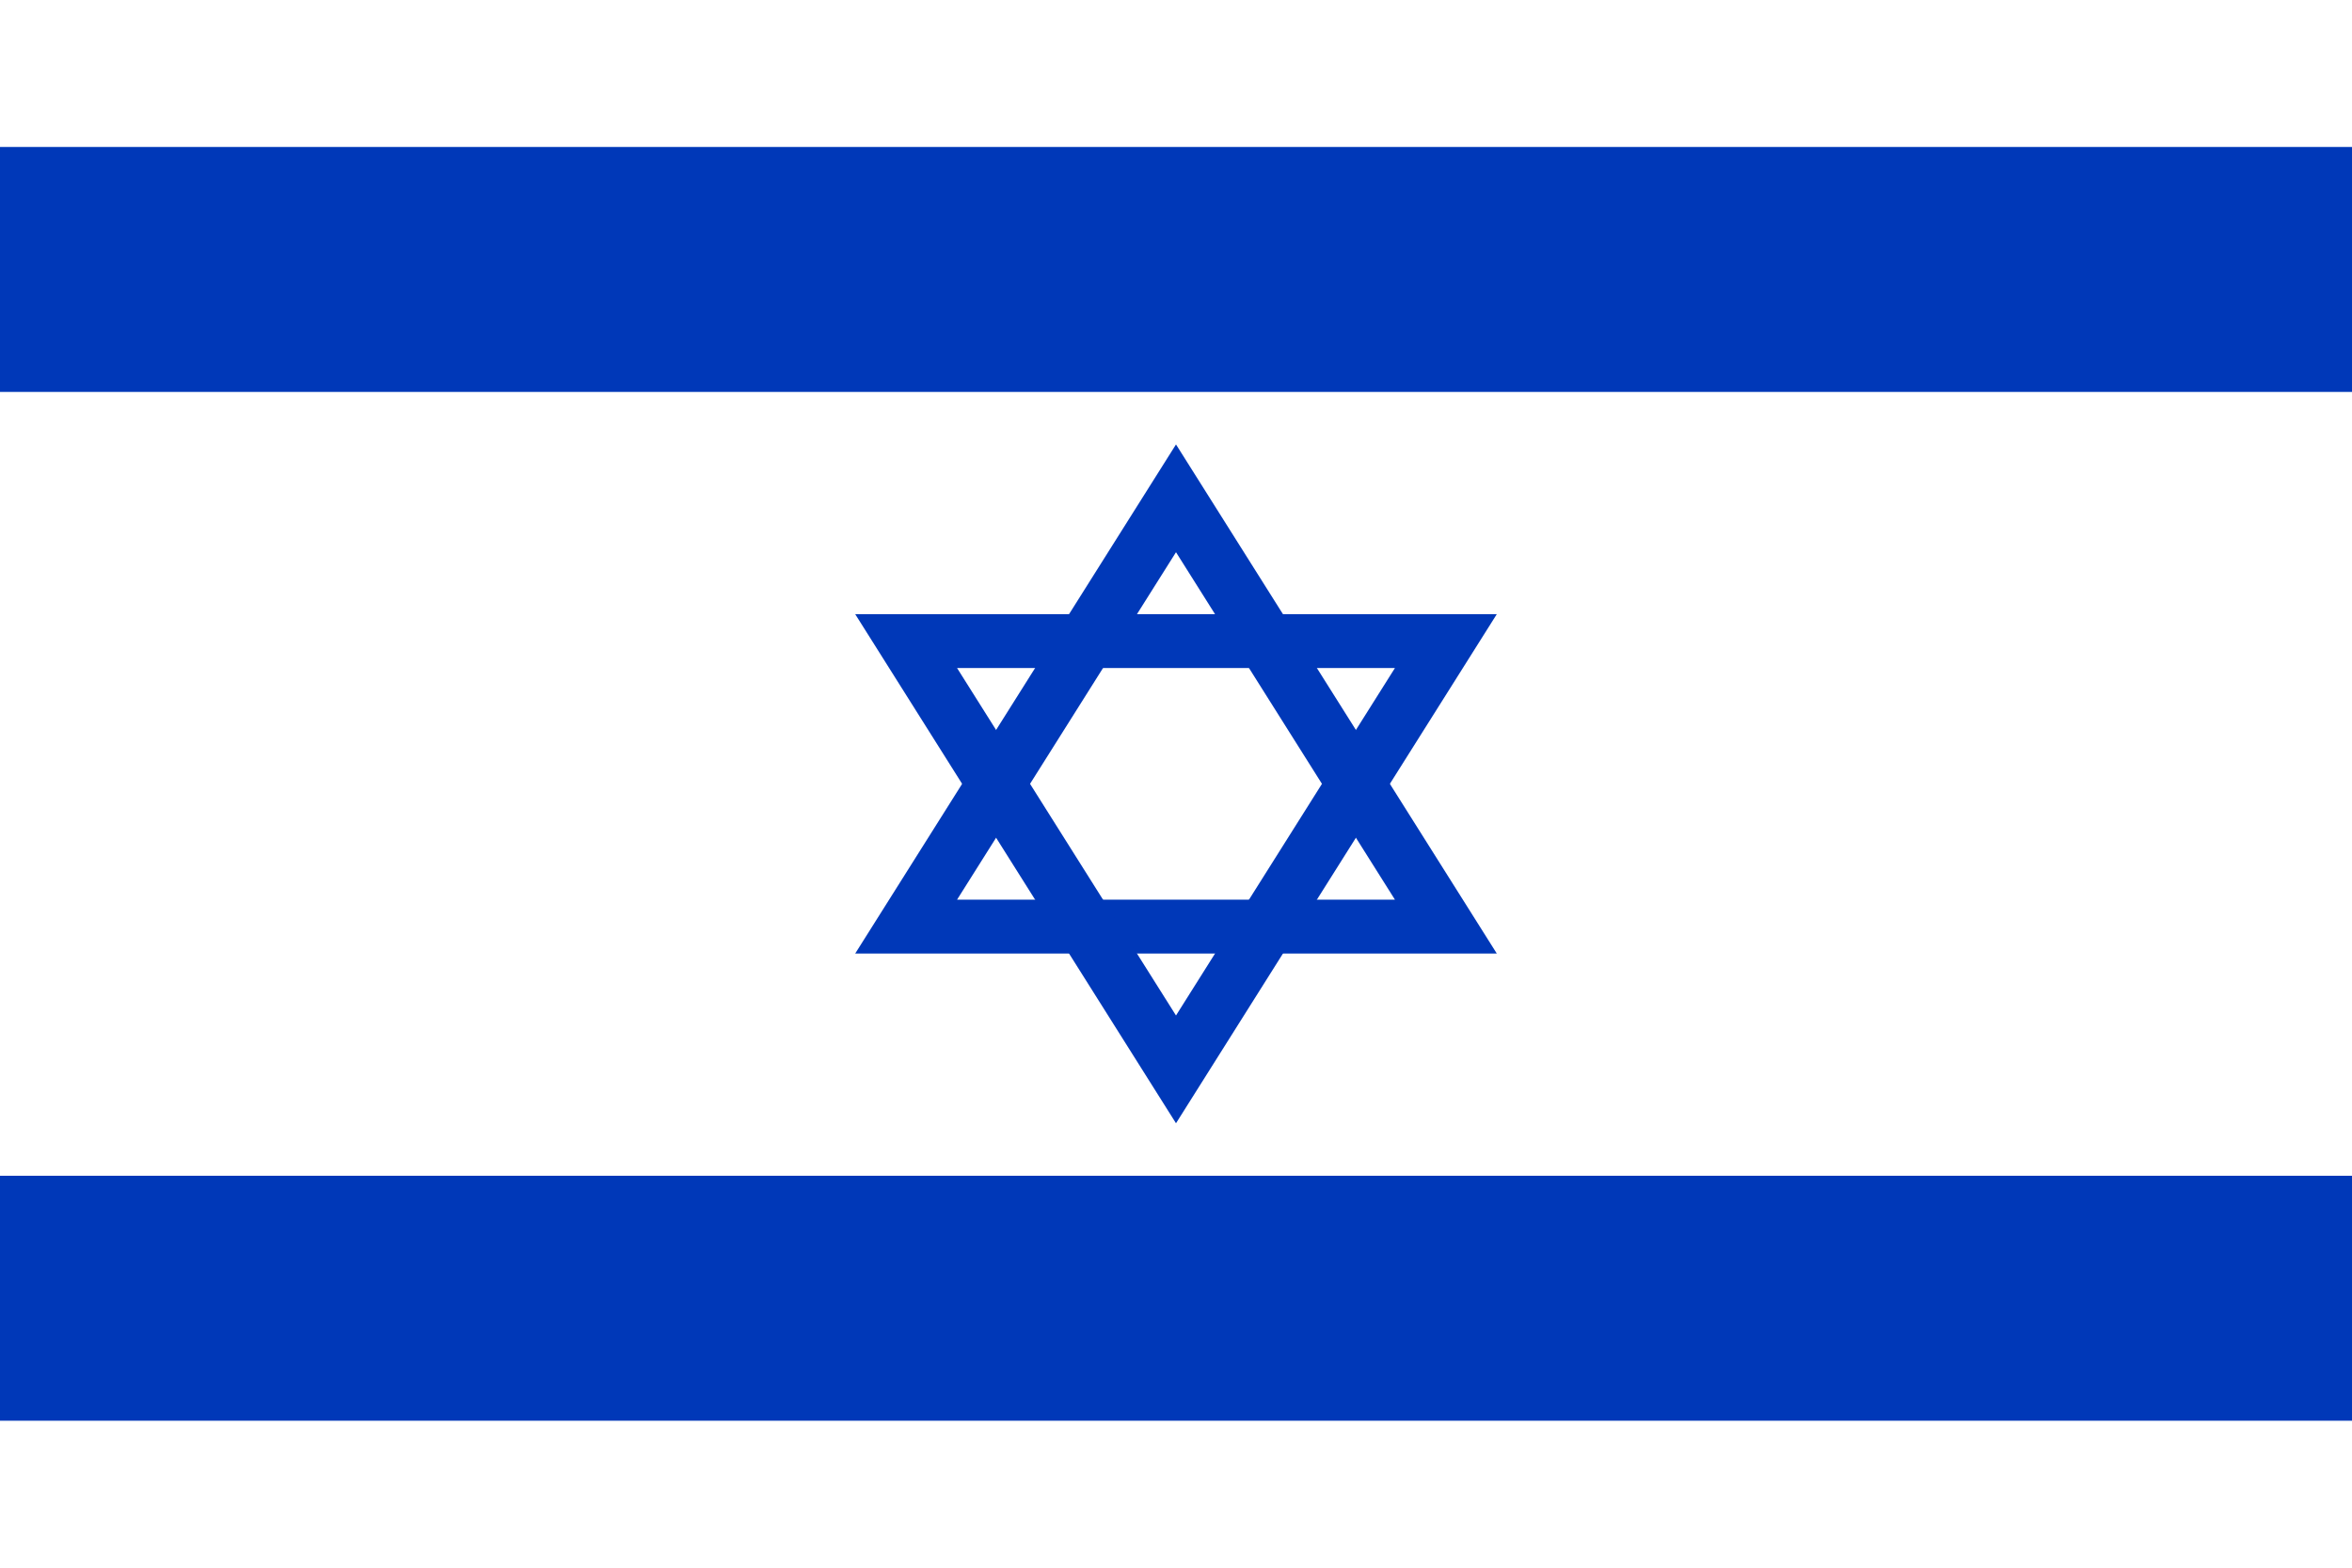 <?xml version="1.0" encoding="UTF-8" standalone="no"?>
<svg
   xmlns:dc="http://purl.org/dc/elements/1.1/"
   xmlns:cc="http://creativecommons.org/ns#"
   xmlns:rdf="http://www.w3.org/1999/02/22-rdf-syntax-ns#"
   xmlns:svg="http://www.w3.org/2000/svg"
   xmlns="http://www.w3.org/2000/svg"
   xmlns:xlink="http://www.w3.org/1999/xlink"
   xmlns:sodipodi="http://sodipodi.sourceforge.net/DTD/sodipodi-0.dtd"
   xmlns:inkscape="http://www.inkscape.org/namespaces/inkscape"
   version="1.1"
   width="900"
   height="600"
   viewBox="0 0 300 200"
   id="svg2"
   inkscape:version="0.47 r22583"
   sodipodi:docname="Flag_of_Israel.svg">
  <sodipodi:namedview
     pagecolor="#ffffff"
     bordercolor="#666666"
     borderopacity="1"
     objecttolerance="10"
     gridtolerance="10"
     guidetolerance="10"
     inkscape:pageopacity="0"
     inkscape:pageshadow="2"
     inkscape:window-width="1008"
     inkscape:window-height="659"
     id="namedview19"
     showgrid="false"
     inkscape:zoom="0.52291667"
     inkscape:cx="330"
     inkscape:cy="239.12988"
     inkscape:window-x="0"
     inkscape:window-y="0"
     inkscape:window-maximized="0"
     inkscape:current-layer="svg2" />
  <desc
     id="desc4">Flag of Israel</desc>
  <defs
     id="defs6">
    <inkscape:perspective
       sodipodi:type="inkscape:persp3d"
       inkscape:vp_x="0 : 240 : 1"
       inkscape:vp_y="0 : 1000 : 0"
       inkscape:vp_z="660 : 240 : 1"
       inkscape:persp3d-origin="330 : 160 : 1"
       id="perspective23" />
    <!-- Specs are taken from "The Provisional Council of State Proclamation of
      the Flag of the State of Israel," 25 Tishrei 5709 (28 October 1948)
    For Magen David, the "Israel Science and Technology Homepage" at
      http://www.science.co.il/Israel-flag.asp specifies each side as 60 cm.
      Outer radius is then 30 / cos(30) = 20 * sqrt(3)
    For equilateral triangles, middle radius = outer radius - width:
      20 * sqrt(3) - 5.5
    Coordinates for upward-pointing triangle relative to center are then:
      (                            0,-(20*sqrt(3) - 5.5)          )
      (-(20*sqrt(3) - 5.5) * cos(30), (20*sqrt(3) - 5.5) * sin(30))
      ( (20*sqrt(3) - 5.5) * cos(30), (20*sqrt(3) - 5.5) * sin(30)) -->
    <polygon
       id="triangle"
       points="-25.237,14.571 25.237,14.571 0,-29.141 "
       style="fill-opacity:0;stroke:#0038b8;stroke-width:5.5" />
  </defs>
  <!-- "The flag is 220 cm long and 160 cm wide.  The background is white" -->
  <rect
     width="300"
     height="200"
     id="rect9"
     x="0"
     y="0"
     style="fill:#ffffff" />
  <!-- "...two stripes of dark sky-blue, 25 cm broad, over the whole length of
    the flag, at a distance of 15 cm from the top and from the bottom..."
    Legislation does not specify exact shade of blue; "#0038b8" is typical of
    flags used in Israel -->
  <rect
     width="300"
     height="31.25"
     y="18.75"
     id="rect11"
     x="0"
     style="fill:#0038b8" />
  <rect
     width="300"
     height="31.25"
     y="150"
     id="rect13"
     x="0"
     style="fill:#0038b8" />
  <use
     xlink:href="#triangle"
     transform="matrix(1.364,0,0,1.25,150,100)"
     id="use15"
     x="0"
     y="0"
     width="220"
     height="160" />
  <use
     xlink:href="#triangle"
     transform="matrix(-1.364,0,0,-1.25,150,100)"
     id="use17"
     x="0"
     y="0"
     width="220"
     height="160" />
</svg>
